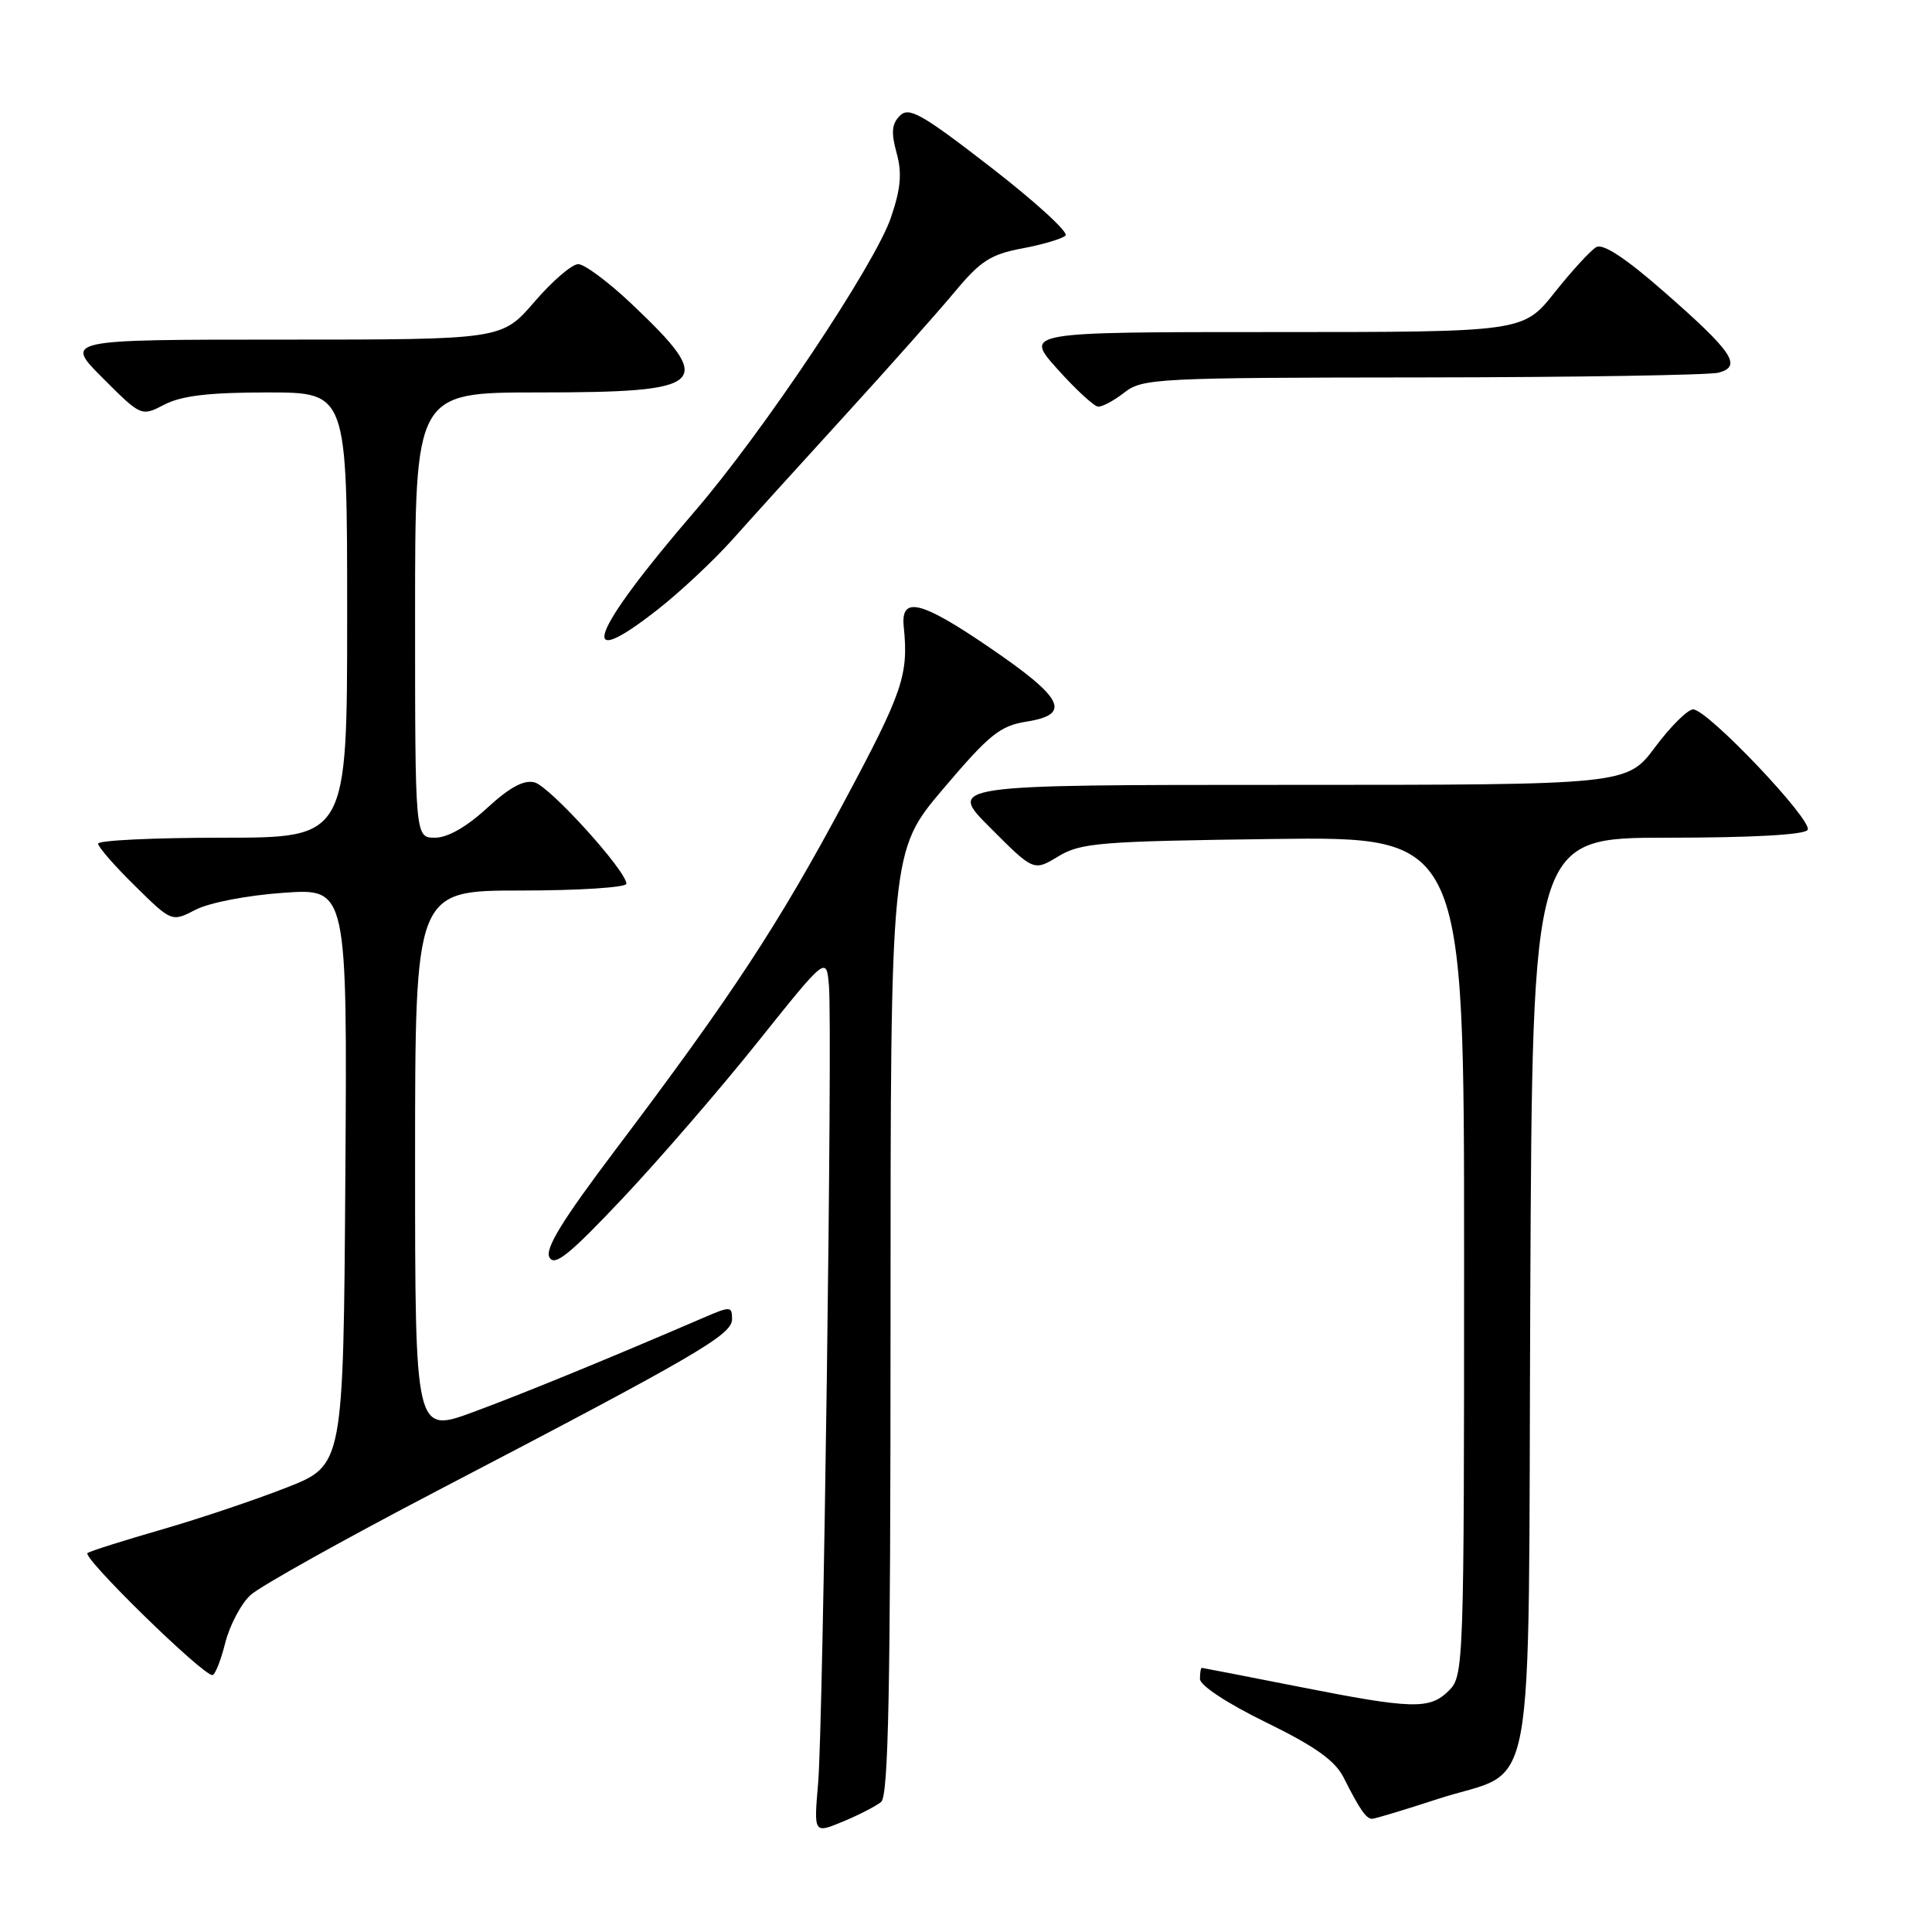 <?xml version="1.0" encoding="UTF-8" standalone="no"?>
<!DOCTYPE svg PUBLIC "-//W3C//DTD SVG 1.1//EN" "http://www.w3.org/Graphics/SVG/1.1/DTD/svg11.dtd" >
<svg xmlns="http://www.w3.org/2000/svg" xmlns:xlink="http://www.w3.org/1999/xlink" version="1.1" viewBox="0 0 256 256">
 <g >
 <path fill="currentColor"
d=" M 116.75 238.77 C 117.73 237.98 118.00 224.04 118.00 175.25 C 118.00 112.75 118.00 112.75 125.00 104.50 C 131.12 97.29 132.51 96.17 136.07 95.61 C 142.04 94.65 140.94 92.49 131.00 85.72 C 122.00 79.58 119.34 78.95 119.75 83.03 C 120.40 89.43 119.66 91.64 111.92 106.11 C 103.16 122.50 96.97 131.93 81.57 152.33 C 74.48 161.73 72.17 165.48 72.81 166.62 C 73.49 167.84 75.48 166.23 82.46 158.83 C 87.30 153.70 95.37 144.37 100.38 138.10 C 109.50 126.69 109.50 126.69 109.84 130.60 C 110.33 136.29 109.08 228.30 108.41 236.23 C 107.83 242.97 107.83 242.97 111.67 241.38 C 113.77 240.51 116.06 239.33 116.75 238.77 Z  M 190.50 238.38 C 203.81 234.03 202.46 241.42 202.77 171.47 C 203.05 111.00 203.05 111.00 220.96 111.00 C 232.15 111.00 239.12 110.61 239.52 109.97 C 240.27 108.76 226.26 94.00 224.35 94.00 C 223.63 94.00 221.36 96.25 219.31 99.00 C 215.57 104.00 215.57 104.00 170.55 104.00 C 125.52 104.00 125.52 104.00 131.25 109.72 C 136.97 115.45 136.97 115.45 140.24 113.47 C 143.21 111.67 145.72 111.47 168.75 111.17 C 194.00 110.85 194.00 110.85 194.00 166.42 C 194.00 220.67 193.95 222.05 192.00 224.00 C 189.45 226.55 187.23 226.49 172.00 223.48 C 165.12 222.12 159.39 221.01 159.25 221.00 C 159.11 221.00 159.00 221.66 159.00 222.47 C 159.00 223.33 162.65 225.73 167.75 228.22 C 174.24 231.39 176.89 233.28 178.02 235.50 C 180.18 239.78 181.02 241.00 181.81 241.00 C 182.18 241.00 186.09 239.82 190.50 238.38 Z  M 29.84 217.71 C 30.44 215.35 31.95 212.48 33.21 211.34 C 34.47 210.19 45.62 203.96 58.00 197.50 C 92.44 179.53 97.00 176.87 97.00 174.80 C 97.00 173.07 96.80 173.06 93.25 174.59 C 80.46 180.10 69.50 184.59 62.75 187.09 C 55.00 189.95 55.00 189.95 55.00 153.97 C 55.00 118.00 55.00 118.00 69.00 118.00 C 76.70 118.00 83.00 117.59 83.00 117.10 C 83.00 115.40 72.85 104.19 70.83 103.67 C 69.41 103.30 67.53 104.32 64.54 107.07 C 61.82 109.57 59.32 111.00 57.64 111.00 C 55.00 111.00 55.00 111.00 55.00 81.50 C 55.00 52.00 55.00 52.00 71.31 52.00 C 93.90 52.00 94.99 50.96 83.65 40.23 C 80.61 37.35 77.44 35.00 76.62 35.00 C 75.79 35.00 73.17 37.25 70.81 40.00 C 66.50 45.00 66.50 45.00 37.51 45.00 C 8.52 45.00 8.52 45.00 13.62 50.10 C 18.72 55.20 18.72 55.20 21.81 53.60 C 24.07 52.43 27.74 52.00 35.45 52.00 C 46.00 52.00 46.00 52.00 46.00 81.50 C 46.00 111.00 46.00 111.00 29.50 111.00 C 20.43 111.00 13.00 111.35 13.00 111.79 C 13.00 112.22 15.19 114.74 17.88 117.38 C 22.75 122.18 22.75 122.18 25.93 120.54 C 27.71 119.61 32.81 118.63 37.56 118.30 C 46.02 117.70 46.02 117.70 45.76 155.92 C 45.50 194.15 45.50 194.15 38.00 197.10 C 33.88 198.72 26.45 201.22 21.50 202.65 C 16.55 204.08 12.09 205.48 11.60 205.78 C 10.77 206.27 26.70 221.86 28.13 221.96 C 28.48 221.98 29.25 220.07 29.84 217.71 Z  M 87.17 80.75 C 90.15 78.41 94.59 74.25 97.04 71.51 C 99.49 68.76 106.22 61.33 112.00 55.00 C 117.78 48.67 124.31 41.31 126.52 38.66 C 129.92 34.57 131.29 33.69 135.48 32.91 C 138.19 32.40 140.77 31.63 141.19 31.21 C 141.62 30.78 137.17 26.72 131.31 22.18 C 122.15 15.09 120.45 14.12 119.24 15.33 C 118.16 16.41 118.06 17.56 118.80 20.25 C 119.54 22.94 119.37 24.95 118.06 28.81 C 115.97 35.00 101.11 57.26 92.05 67.76 C 78.21 83.83 76.10 89.44 87.17 80.75 Z  M 149.00 52.00 C 151.38 50.14 153.33 50.04 188.50 50.01 C 208.85 49.99 226.50 49.70 227.73 49.38 C 230.88 48.53 229.60 46.63 220.48 38.65 C 215.44 34.23 212.41 32.23 211.52 32.74 C 210.78 33.16 208.30 35.86 206.00 38.75 C 201.83 44.00 201.83 44.00 168.77 44.00 C 135.72 44.00 135.72 44.00 140.11 48.90 C 142.52 51.59 144.95 53.83 145.50 53.88 C 146.05 53.92 147.62 53.08 149.00 52.00 Z "/>
</g>
</svg>